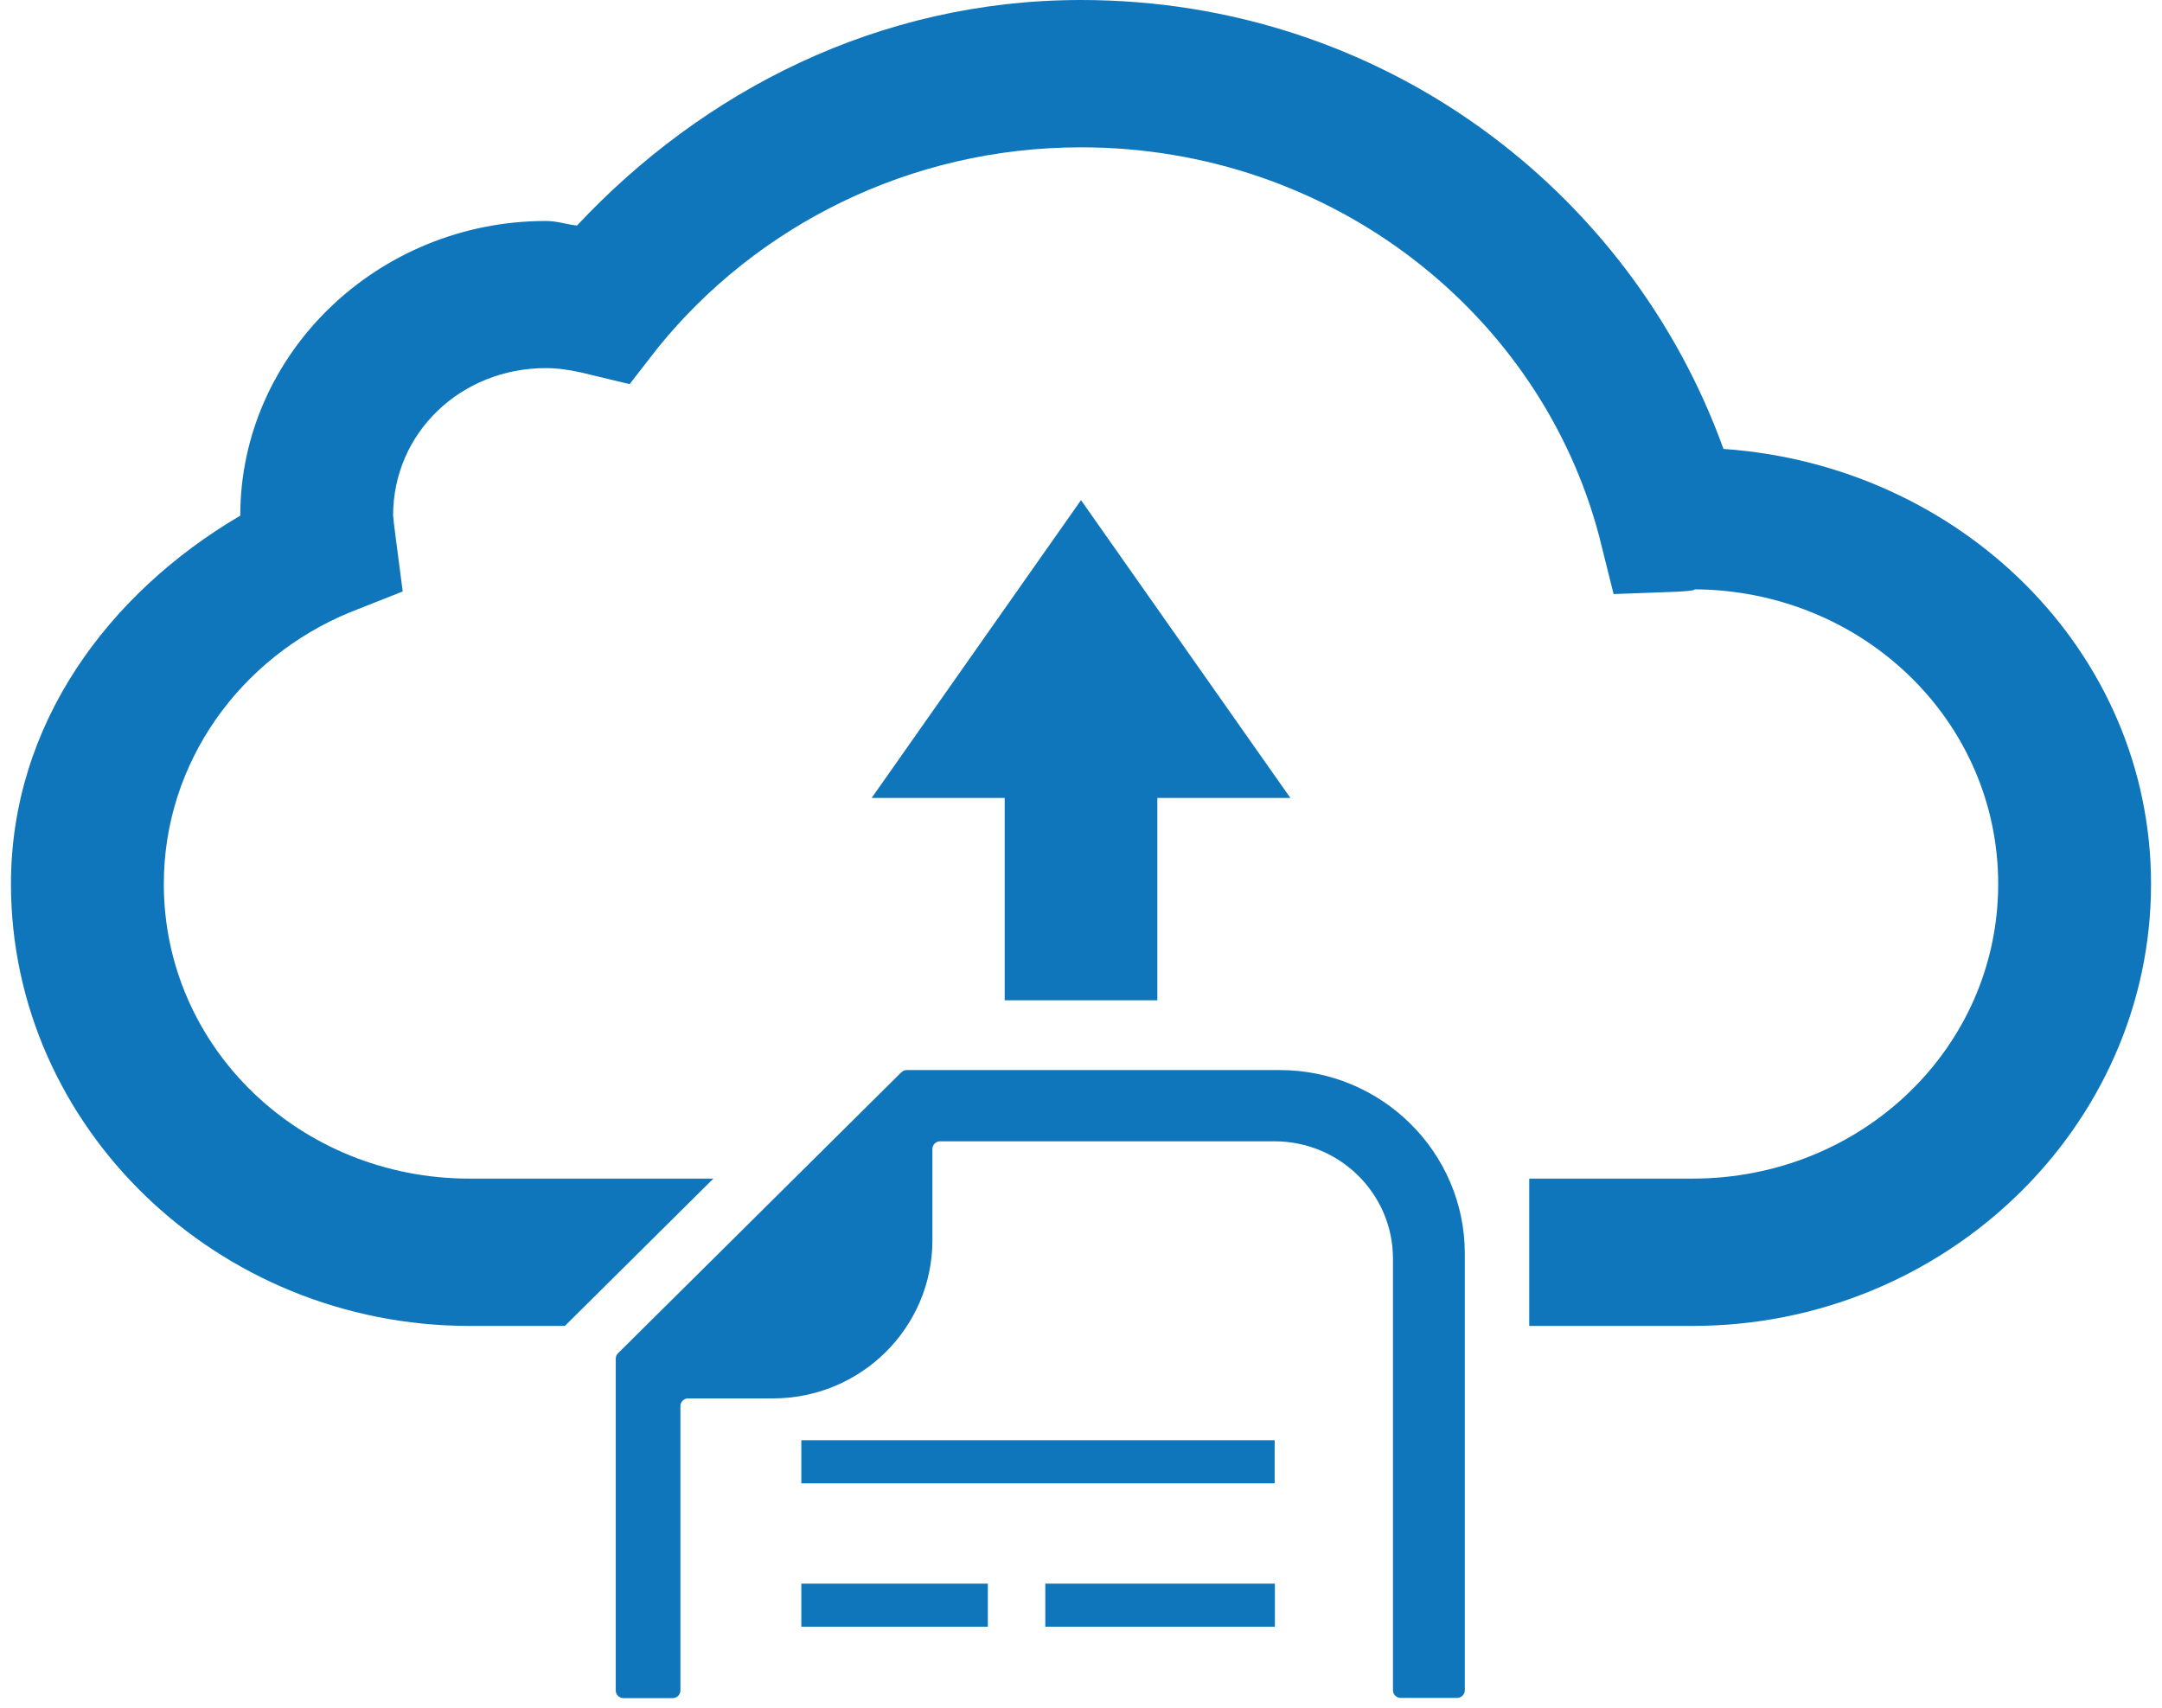 <svg width="100" height="79" viewBox="0 0 100 79" fill="none" xmlns="http://www.w3.org/2000/svg">
<path d="M79.716 20.764C75.393 8.768 63.878 0 50 0C40.637 0 32.506 4.219 26.688 10.432C26.203 10.382 25.779 10.221 25.253 10.221C17.476 10.221 11.113 16.354 11.113 23.85C4.992 27.448 0.507 33.51 0.507 40.886C0.507 52.129 10.052 61.328 21.718 61.328H26.127L32.996 54.514H21.718C13.87 54.514 7.577 48.441 7.577 40.886C7.577 35.234 11.143 30.394 16.193 28.319L18.627 27.357L18.294 24.802C18.223 24.241 18.183 23.92 18.183 23.84C18.183 20.032 21.304 17.026 25.253 17.026C25.748 17.026 26.304 17.096 26.91 17.236L29.122 17.767L30.445 16.064C34.98 10.472 42.051 6.814 50 6.814C61.585 6.814 71.252 14.49 73.969 24.812L74.635 27.477L77.615 27.367C78.362 27.327 78.524 27.257 78.282 27.257C86.13 27.257 92.423 33.33 92.423 40.886C92.423 48.441 86.13 54.514 78.282 54.514H70.732V61.328H78.282C89.948 61.328 99.493 52.129 99.493 40.886C99.493 30.133 90.695 21.525 79.716 20.764Z" fill="#0F76BB"/>
<path d="M50 23.133L40.317 36.907H46.47V46.266H53.531V36.907H59.684L50 23.133Z" fill="#0F76BB"/>
<path d="M41.683 49.603L28.582 62.596C28.512 62.666 28.481 62.756 28.481 62.846V78.193C28.481 78.383 28.643 78.543 28.835 78.543H31.118C31.31 78.543 31.471 78.383 31.471 78.193V65.03C31.471 64.84 31.633 64.68 31.825 64.68H35.754C39.825 64.68 43.127 61.404 43.127 57.367V53.139C43.127 52.949 43.289 52.789 43.481 52.789H58.955C61.975 52.789 64.43 55.223 64.43 58.218V78.183C64.43 78.373 64.592 78.533 64.784 78.533H67.4C67.591 78.533 67.753 78.373 67.753 78.183V57.988C67.753 53.3 63.915 49.493 59.188 49.493H41.936C41.845 49.493 41.754 49.533 41.683 49.603Z" fill="#0F76BB"/>
<path d="M58.958 66.615H37.065V68.608H58.958V66.615Z" fill="#0F76BB"/>
<path d="M45.691 73.248H37.065V75.241H45.691V73.248Z" fill="#0F76BB"/>
<path d="M58.968 73.248H48.349V75.241H58.968V73.248Z" fill="#0F76BB"/>
</svg>
